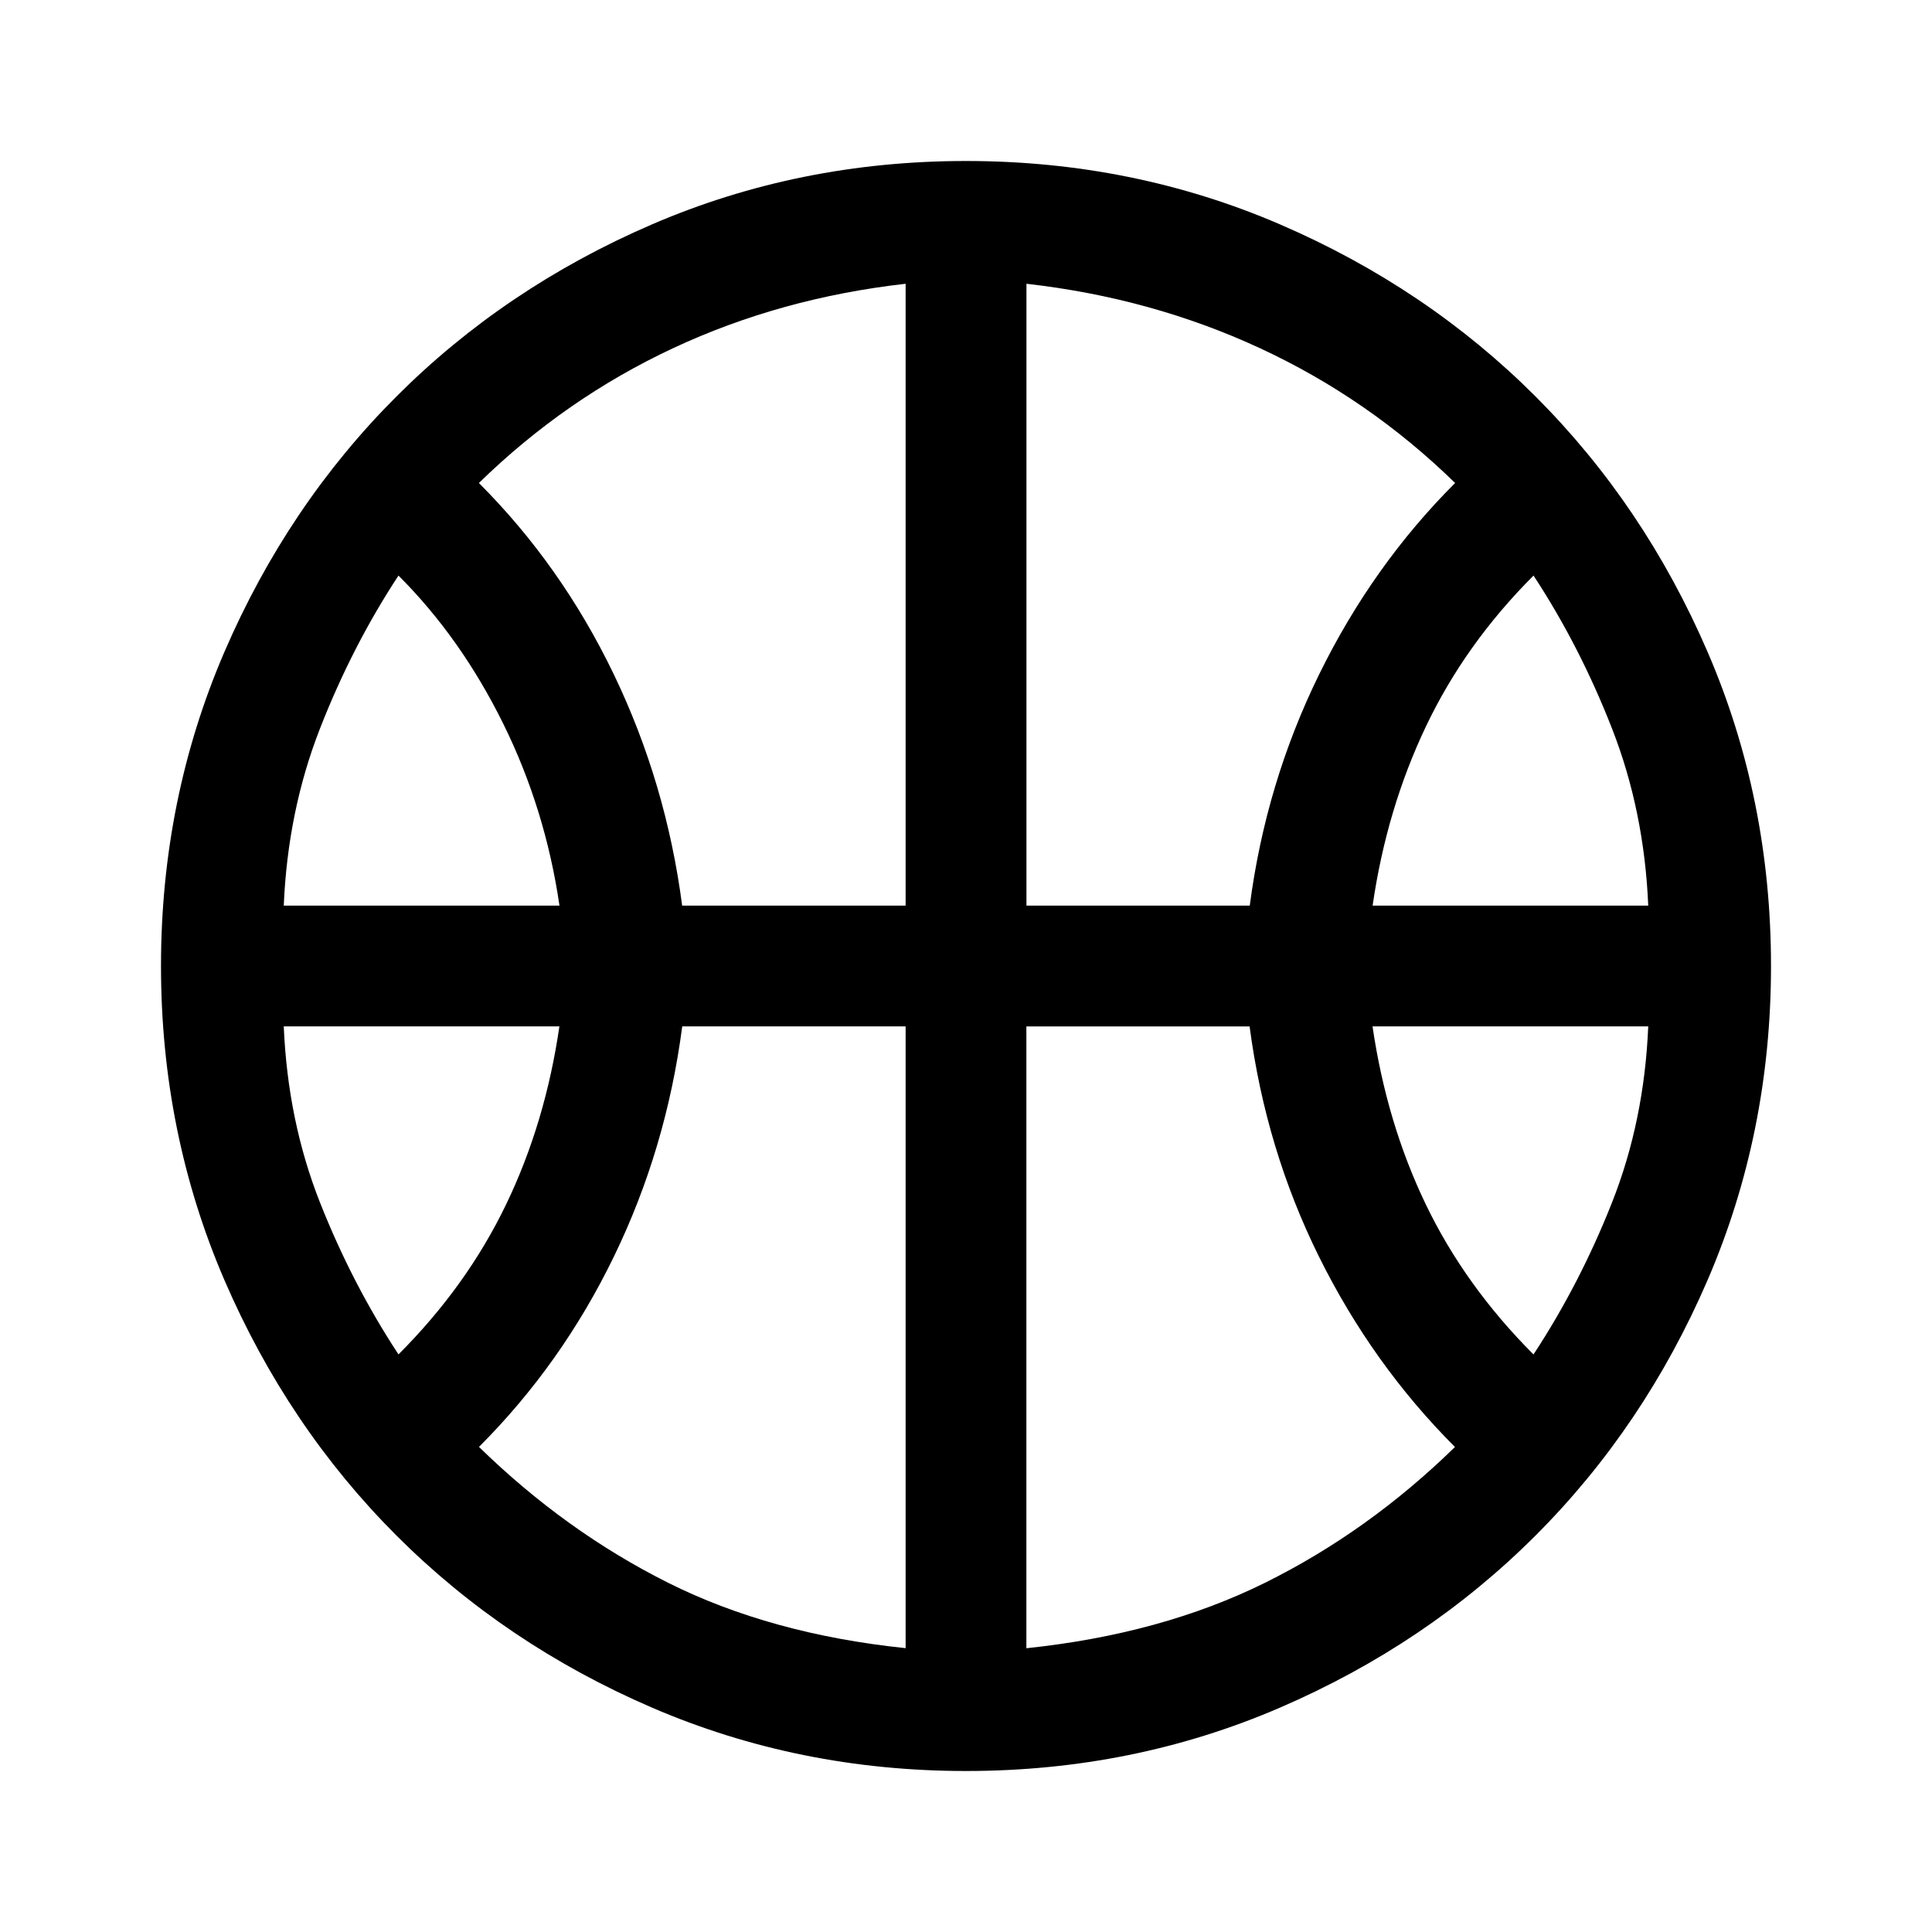 <svg xmlns="http://www.w3.org/2000/svg" fill="none" viewBox="0 0 24 24" id="Sports-Basketball--Streamline-Sharp-Material" height="24" width="24"><desc>Sports Basketball Streamline Icon: https://streamlinehq.com</desc><path fill="#000000" d="M3.525 11.25h3.425c-0.117 -0.8 -0.35 -1.554 -0.7 -2.263 -0.35 -0.708 -0.783 -1.321 -1.3 -1.837 -0.383 0.583 -0.708 1.217 -0.975 1.9 -0.267 0.683 -0.417 1.417 -0.45 2.2Zm13.525 0h3.425c-0.033 -0.783 -0.183 -1.517 -0.45 -2.2 -0.267 -0.683 -0.592 -1.317 -0.975 -1.9 -0.567 0.567 -1.012 1.192 -1.337 1.875 -0.325 0.683 -0.546 1.425 -0.662 2.225ZM4.95 16.825c0.567 -0.567 1.012 -1.188 1.337 -1.863 0.325 -0.675 0.546 -1.413 0.662 -2.212H3.525c0.033 0.783 0.183 1.512 0.45 2.188 0.267 0.675 0.592 1.304 0.975 1.887Zm14.1 0c0.383 -0.583 0.708 -1.212 0.975 -1.887 0.267 -0.675 0.417 -1.404 0.45 -2.188H17.05c0.117 0.8 0.338 1.538 0.662 2.212 0.325 0.675 0.771 1.296 1.337 1.863ZM8.475 11.25h2.775V3.525c-1.033 0.117 -1.996 0.383 -2.888 0.8 -0.892 0.417 -1.696 0.975 -2.413 1.675 0.683 0.683 1.242 1.475 1.675 2.375 0.433 0.9 0.717 1.858 0.85 2.875Zm4.275 0h2.775c0.133 -1.017 0.421 -1.975 0.863 -2.875 0.442 -0.9 1.004 -1.692 1.688 -2.375 -0.717 -0.7 -1.525 -1.258 -2.425 -1.675 -0.9 -0.417 -1.867 -0.683 -2.9 -0.8V11.25Zm-1.5 9.225V12.75h-2.775c-0.133 1.017 -0.417 1.971 -0.85 2.862 -0.433 0.892 -0.992 1.679 -1.675 2.362 0.717 0.7 1.5 1.262 2.35 1.688 0.85 0.425 1.833 0.696 2.95 0.812Zm1.5 0c1.117 -0.117 2.104 -0.388 2.962 -0.812 0.858 -0.425 1.646 -0.988 2.362 -1.688 -0.683 -0.683 -1.246 -1.471 -1.688 -2.362 -0.442 -0.892 -0.729 -1.846 -0.863 -2.862H12.75v7.725ZM12 22c-1.383 0 -2.683 -0.263 -3.9 -0.787 -1.217 -0.525 -2.275 -1.238 -3.175 -2.138 -0.9 -0.9 -1.613 -1.958 -2.138 -3.175C2.263 14.683 2 13.383 2 12s0.263 -2.683 0.787 -3.9c0.525 -1.217 1.238 -2.275 2.138 -3.175 0.9 -0.9 1.958 -1.613 3.175 -2.138C9.317 2.263 10.617 2 12 2s2.683 0.263 3.9 0.787c1.217 0.525 2.275 1.238 3.175 2.138 0.9 0.9 1.613 1.958 2.138 3.175C21.738 9.317 22 10.617 22 12s-0.263 2.683 -0.787 3.9c-0.525 1.217 -1.238 2.275 -2.138 3.175 -0.9 0.9 -1.958 1.613 -3.175 2.138C14.683 21.738 13.383 22 12 22Z" stroke-width="0.5"></path></svg>
